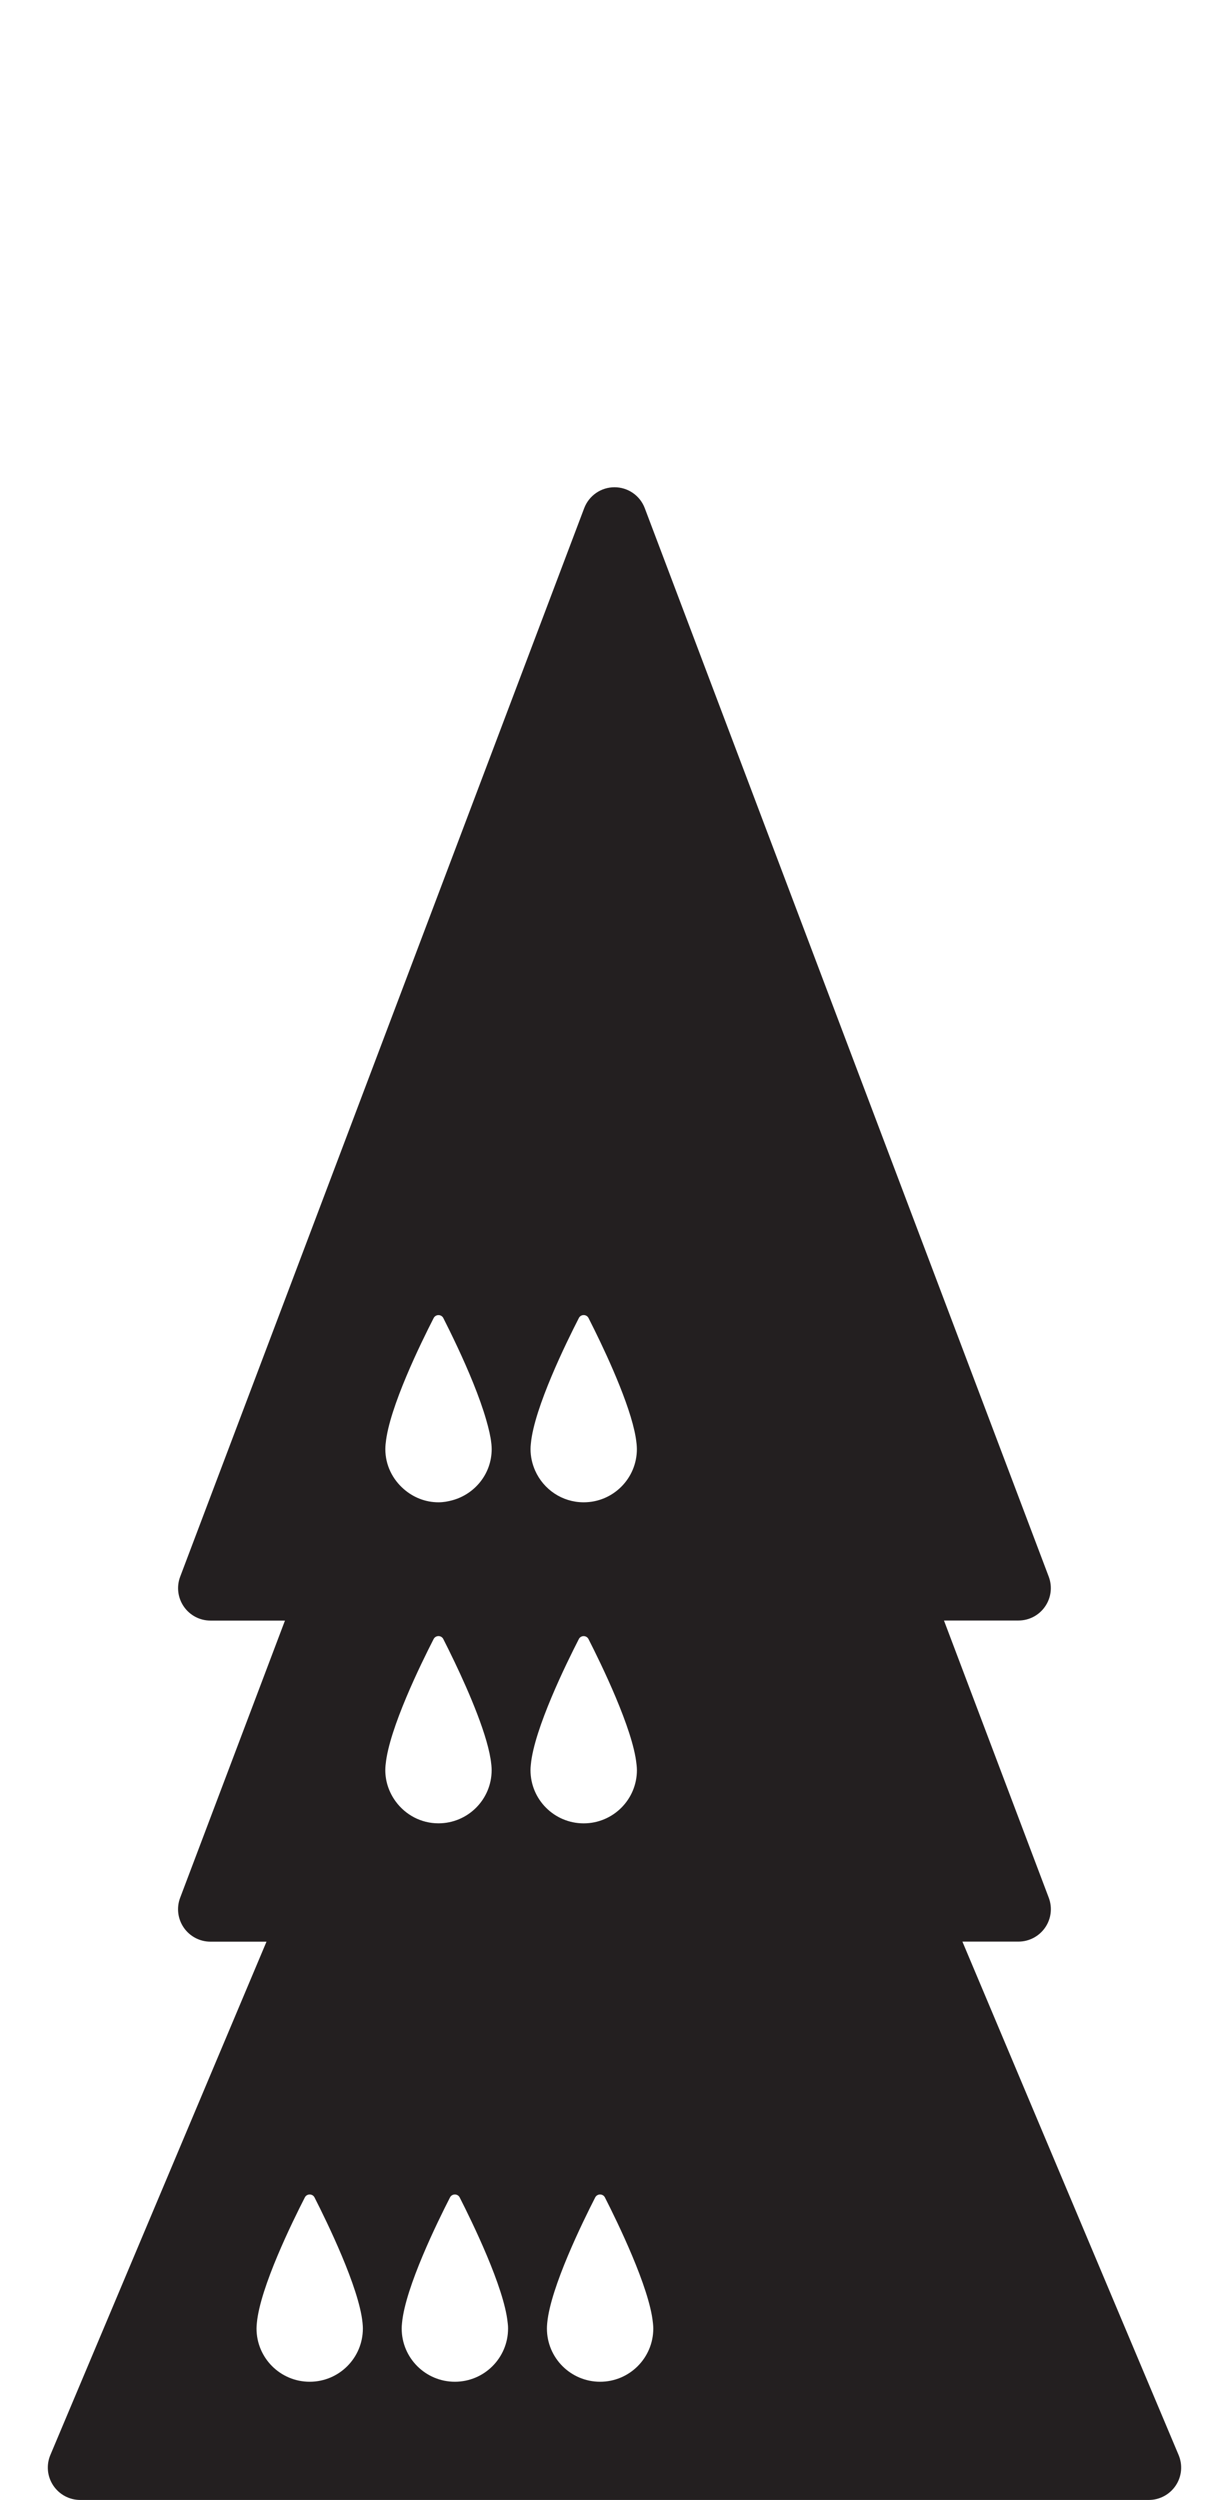 <?xml version="1.0" encoding="iso-8859-1"?>
<!-- Generator: Adobe Illustrator 16.0.0, SVG Export Plug-In . SVG Version: 6.00 Build 0)  -->
<!DOCTYPE svg PUBLIC "-//W3C//DTD SVG 1.1//EN" "http://www.w3.org/Graphics/SVG/1.1/DTD/svg11.dtd">
<svg version="1.1" xmlns="http://www.w3.org/2000/svg" xmlns:xlink="http://www.w3.org/1999/xlink" x="0px" y="0px"
	 width="37.954px" height="77.168px" viewBox="0 0 37.954 77.168" style="enable-background:new 0 0 37.954 77.168;"
	 xml:space="preserve">
<g id="DroneOnDroneOnQueen">
	<path style="fill:#231F20;" d="M36.398,75.779l-6.677-15.847h1.732c0.328,0,0.635-0.162,0.822-0.432
		c0.188-0.271,0.229-0.615,0.113-0.922l-3.236-8.557h2.3c0.328,0,0.636-0.161,0.822-0.432c0.188-0.271,0.229-0.615,0.113-0.922
		L19.912,15.686c-0.147-0.39-0.52-0.646-0.935-0.646c-0.416,0-0.788,0.257-0.936,0.646L5.564,48.669
		c-0.116,0.307-0.074,0.651,0.113,0.922c0.187,0.271,0.494,0.432,0.822,0.432H8.8l-3.237,8.557c-0.116,0.307-0.074,0.65,0.113,0.922
		c0.187,0.27,0.494,0.432,0.822,0.432h1.732L1.555,75.779c-0.13,0.31-0.097,0.662,0.089,0.941s0.498,0.447,0.833,0.447h33
		c0.335,0,0.647-0.168,0.833-0.447S36.528,76.089,36.398,75.779z M20.175,71.875c0,0.907-0.735,1.643-1.643,1.643
		c-0.906,0-1.642-0.735-1.642-1.643c0-0.05,0.003-0.103,0.008-0.156c0.001-0.007,0.001-0.016,0.002-0.022
		c0.106-1.1,1.099-3.121,1.481-3.868c0.063-0.122,0.238-0.122,0.3,0c0.382,0.749,1.372,2.775,1.481,3.862
		c0.002,0.011,0.002,0.022,0.004,0.033C20.171,71.776,20.175,71.827,20.175,71.875z M15.69,71.875c0,0.907-0.735,1.643-1.643,1.643
		c-0.906,0-1.642-0.735-1.642-1.643c0-0.05,0.003-0.103,0.009-0.156c0-0.007,0-0.016,0.002-0.022c0.105-1.1,1.098-3.121,1.481-3.868
		c0.063-0.122,0.237-0.122,0.299,0c0.382,0.749,1.372,2.775,1.481,3.862c0.002,0.011,0.002,0.022,0.004,0.033
		C15.688,71.776,15.69,71.827,15.69,71.875z M19.669,54.64c0,0.907-0.737,1.642-1.644,1.642c-0.906,0-1.642-0.734-1.642-1.642
		c0-0.05,0.003-0.104,0.009-0.157c0-0.007,0-0.015,0.002-0.021c0.105-1.101,1.098-3.121,1.481-3.868
		c0.062-0.122,0.237-0.122,0.299,0c0.382,0.749,1.373,2.774,1.482,3.861c0.002,0.012,0.002,0.022,0.004,0.033
		C19.665,54.541,19.669,54.592,19.669,54.64z M13.69,50.593c0.089,0.175,0.213,0.423,0.349,0.708
		c0.448,0.938,1.048,2.32,1.132,3.153c0.002,0.012,0.002,0.022,0.004,0.033c0.005,0.054,0.008,0.104,0.008,0.152
		c0,0.907-0.735,1.642-1.643,1.642c-0.542,0-1.019-0.266-1.317-0.67c-0.201-0.273-0.324-0.607-0.324-0.972
		c0-0.05,0.003-0.104,0.008-0.157c0.001-0.007,0.001-0.015,0.003-0.021c0.105-1.101,1.098-3.121,1.481-3.868
		C13.455,50.471,13.629,50.471,13.69,50.593z M13.973,46.308c-0.138,0.038-0.281,0.064-0.431,0.064c-0.41,0-0.781-0.155-1.069-0.405
		c-0.348-0.301-0.573-0.74-0.573-1.236c0-0.05,0.003-0.104,0.008-0.157c0.001-0.007,0.001-0.015,0.003-0.021
		c0.105-1.101,1.098-3.121,1.481-3.868c0.063-0.122,0.237-0.122,0.299,0c0.108,0.213,0.267,0.533,0.439,0.901
		c0.319,0.681,0.681,1.528,0.886,2.245c0.075,0.26,0.135,0.508,0.156,0.715c0.002,0.012,0.002,0.022,0.004,0.033
		c0.005,0.054,0.008,0.104,0.008,0.152C15.184,45.487,14.669,46.117,13.973,46.308z M19.66,44.578
		c0.004,0.054,0.008,0.104,0.008,0.152c0,0.907-0.735,1.642-1.642,1.642c-0.669,0-1.243-0.401-1.499-0.977
		c-0.09-0.204-0.143-0.428-0.143-0.665c0-0.05,0.003-0.104,0.009-0.157c0-0.007,0-0.015,0.002-0.021
		c0.105-1.101,1.098-3.121,1.481-3.868c0.062-0.122,0.237-0.122,0.299,0c0.051,0.1,0.114,0.226,0.183,0.366
		c0.449,0.91,1.203,2.554,1.298,3.495C19.658,44.557,19.658,44.567,19.66,44.578z M7.931,71.719c0-0.007,0-0.016,0.002-0.022
		c0.105-1.1,1.098-3.121,1.481-3.868c0.062-0.122,0.237-0.122,0.299,0c0.382,0.749,1.372,2.775,1.482,3.862
		c0.001,0.011,0.002,0.022,0.003,0.033c0.005,0.053,0.008,0.104,0.008,0.151c0,0.907-0.734,1.643-1.643,1.643
		c-0.906,0-1.641-0.735-1.641-1.643C7.923,71.825,7.925,71.772,7.931,71.719z"/>
</g>
<g id="Layer_1">
</g>
</svg>
